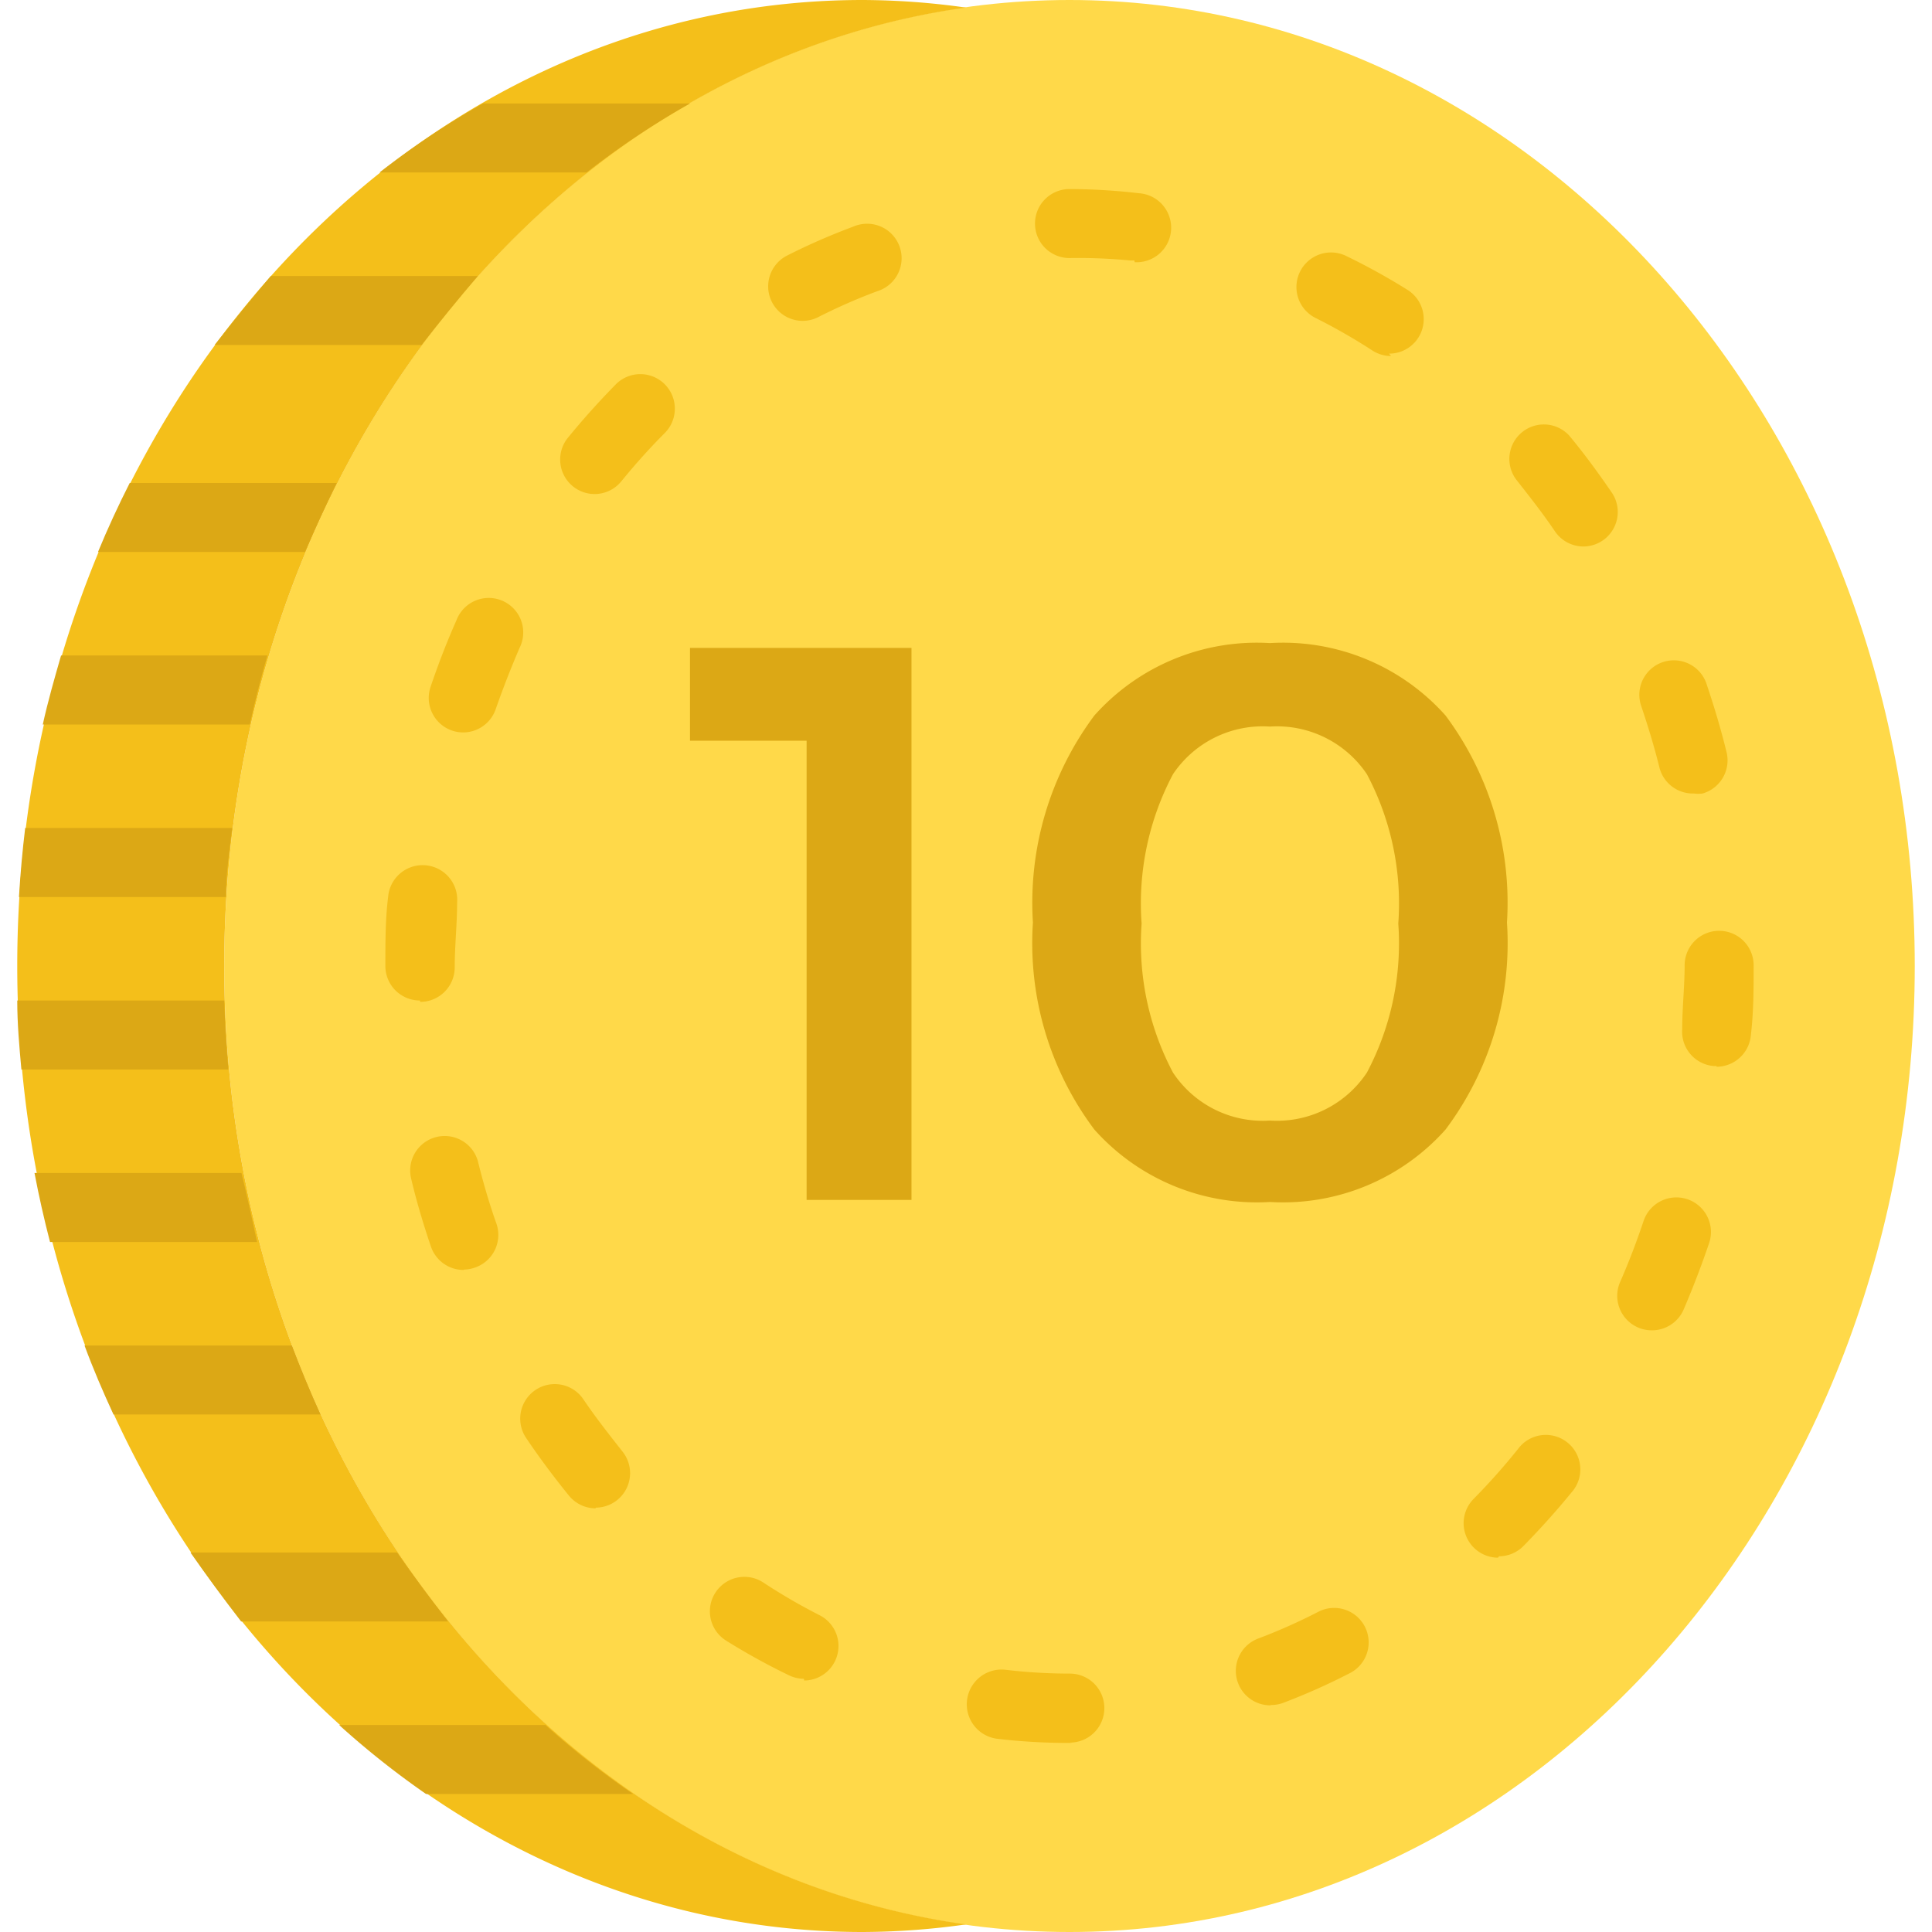 <svg id="Capa_1" data-name="Capa 1" xmlns="http://www.w3.org/2000/svg" viewBox="0 0 56 56"><title>coin10</title><g id="_Grupo_" data-name="&lt;Grupo&gt;"><path id="_Caminho_" data-name="&lt;Caminho&gt;" d="M31,56C17.47,56,6.5,43.46,6.5,28S17.47,0,31,0,55.5,12.54,55.5,28,44.53,56,31,56" style="fill:#ffd949"/><path id="_Caminho_2" data-name="&lt;Caminho&gt;" d="M6.5,28C6.5,13.7,15.89,1.91,28,.22A21.73,21.73,0,0,0,25,0C11.47,0,.5,12.54.5,28s11,28,24.5,28a21.73,21.73,0,0,0,3-.22C15.89,54.09,6.5,42.3,6.5,28" style="fill:#f4bf1a"/><path id="_Caminho_composto_" data-name="&lt;Caminho composto&gt;" d="M31.08,50.52H31a17.82,17.82,0,0,1-2.09-.12,1,1,0,1,1,.24-2,15.74,15.74,0,0,0,1.86.11,1,1,0,0,1,1,1,1,1,0,0,1-1,1m5.82-1.08a1,1,0,0,1-.35-1.94,16.44,16.44,0,0,0,1.71-.76,1,1,0,1,1,.91,1.78,18.58,18.58,0,0,1-1.91.85,1,1,0,0,1-.35.06m-13.54-.76a1,1,0,0,1-.45-.11,19.07,19.07,0,0,1-1.81-1,1,1,0,1,1,1.1-1.67,16.93,16.93,0,0,0,1.62.94,1,1,0,0,1-.45,1.89m20.11-3.56a1,1,0,0,1-.71-1.7A18.81,18.81,0,0,0,44,42a1,1,0,1,1,1.55,1.26c-.44.54-.91,1.06-1.39,1.55a1,1,0,0,1-.71.3M17.26,43.72a1,1,0,0,1-.77-.37c-.43-.53-.85-1.09-1.24-1.67a1,1,0,1,1,1.66-1.12c.35.52.73,1,1.13,1.51a1,1,0,0,1-.77,1.63m30.61-5.14a1,1,0,0,1-.92-1.4c.25-.57.48-1.17.68-1.77a1,1,0,0,1,1.9.64c-.22.65-.47,1.3-.74,1.93a1,1,0,0,1-.92.6M13.44,36.81a1,1,0,0,1-.95-.68c-.22-.65-.42-1.31-.58-2a1,1,0,0,1,1.94-.48c.15.61.33,1.23.54,1.82a1,1,0,0,1-.62,1.27,1,1,0,0,1-.32.06m36.31-5.9h-.08a1,1,0,0,1-.92-1.08c0-.61.07-1.23.07-1.84a1,1,0,0,1,1-1,1,1,0,0,1,1,1V28c0,.67,0,1.33-.08,2a1,1,0,0,1-1,.92M12.17,29a1,1,0,0,1-1-1v0c0-.68,0-1.37.08-2a1,1,0,0,1,2,.16c0,.62-.07,1.25-.07,1.88a1,1,0,0,1-1,1M49.1,23a1,1,0,0,1-1-.75c-.15-.61-.34-1.23-.54-1.82a1,1,0,0,1,1.89-.65c.22.65.42,1.31.59,2A1,1,0,0,1,49.35,23a.93.93,0,0,1-.25,0M13.43,21.23a1,1,0,0,1-.95-1.32c.22-.65.47-1.3.75-1.93a1,1,0,1,1,1.83.8c-.25.58-.48,1.17-.69,1.77a1,1,0,0,1-.95.68M45.9,15.84a1,1,0,0,1-.83-.44c-.35-.52-.73-1-1.13-1.51a1,1,0,0,1,1.54-1.27c.44.53.85,1.09,1.24,1.66a1,1,0,0,1-.83,1.56M17.23,14.32a1,1,0,0,1-.77-1.63c.44-.54.91-1.06,1.39-1.55a1,1,0,0,1,1.42,1.41c-.44.44-.86.91-1.26,1.4a1,1,0,0,1-.77.37m23.08-4a1,1,0,0,1-.54-.16,17,17,0,0,0-1.62-.93A1,1,0,0,1,39,7.41a18.77,18.77,0,0,1,1.81,1,1,1,0,0,1-.55,1.84m-17-.95a1,1,0,0,1-.45-1.89,18.48,18.48,0,0,1,1.92-.84,1,1,0,1,1,.7,1.87,16.36,16.36,0,0,0-1.71.75,1,1,0,0,1-.45.11m9.61-1.75h-.12A15.81,15.81,0,0,0,31,7.48a1,1,0,0,1-1-1,1,1,0,0,1,1-1h0a17.78,17.78,0,0,1,2,.12,1,1,0,0,1-.11,2" style="fill:#f4bf1a"/><path id="_Caminho_3" data-name="&lt;Caminho&gt;" d="M6.5,29H.5c0,.67.06,1.34.12,2h6q-.09-1-.12-2" style="fill:#dca815"/><path id="_Caminho_4" data-name="&lt;Caminho&gt;" d="M6.73,24h-6c-.08.66-.14,1.33-.18,2h6c0-.67.1-1.34.18-2" style="fill:#dca815"/><path id="_Caminho_5" data-name="&lt;Caminho&gt;" d="M7,34H1q.19,1,.45,2h6Q7.24,35,7,34" style="fill:#dca815"/><path id="_Caminho_6" data-name="&lt;Caminho&gt;" d="M8.45,39h-6c.25.68.54,1.35.84,2h6q-.45-1-.83-2" style="fill:#dca815"/><path id="_Caminho_7" data-name="&lt;Caminho&gt;" d="M7.77,19h-6c-.19.66-.38,1.32-.53,2h6c.15-.68.32-1.34.51-2" style="fill:#dca815"/><path id="_Caminho_8" data-name="&lt;Caminho&gt;" d="M9.76,14h-6c-.33.65-.64,1.32-.92,2h6q.43-1,.92-2" style="fill:#dca815"/><path id="_Caminho_9" data-name="&lt;Caminho&gt;" d="M13.85,8h-6Q7,9,6.22,10h6Q13,9,13.85,8" style="fill:#dca815"/><path id="_Caminho_10" data-name="&lt;Caminho&gt;" d="M20,3h-6A24,24,0,0,0,11,5h6A24.09,24.09,0,0,1,20,3" style="fill:#dca815"/><path id="_Caminho_11" data-name="&lt;Caminho&gt;" d="M11.52,45h-6q.7,1,1.47,2h6q-.78-1-1.48-2" style="fill:#dca815"/><path id="_Caminho_12" data-name="&lt;Caminho&gt;" d="M9.83,50a24.8,24.8,0,0,0,2.52,2h6a24.6,24.6,0,0,1-2.54-2Z" style="fill:#dca815"/></g><path d="M20,18.78h6.42v16H23.38V21.47H20Z" style="fill:#dca815"/><path d="M41.9,20.74a9.08,9.08,0,0,1,1.78,6,9,9,0,0,1-1.78,6,6.31,6.31,0,0,1-5.09,2.1,6.31,6.31,0,0,1-5.09-2.1,9,9,0,0,1-1.78-6,9.08,9.08,0,0,1,1.78-6,6.31,6.31,0,0,1,5.09-2.1A6.31,6.31,0,0,1,41.9,20.74ZM34,22.44a8,8,0,0,0-.91,4.33A8,8,0,0,0,34,31.09a3.12,3.12,0,0,0,2.81,1.39,3.13,3.13,0,0,0,2.81-1.39,8,8,0,0,0,.91-4.32,8,8,0,0,0-.91-4.33,3.14,3.14,0,0,0-2.81-1.38A3.13,3.13,0,0,0,34,22.44Z" style="fill:#dca815"/></svg>